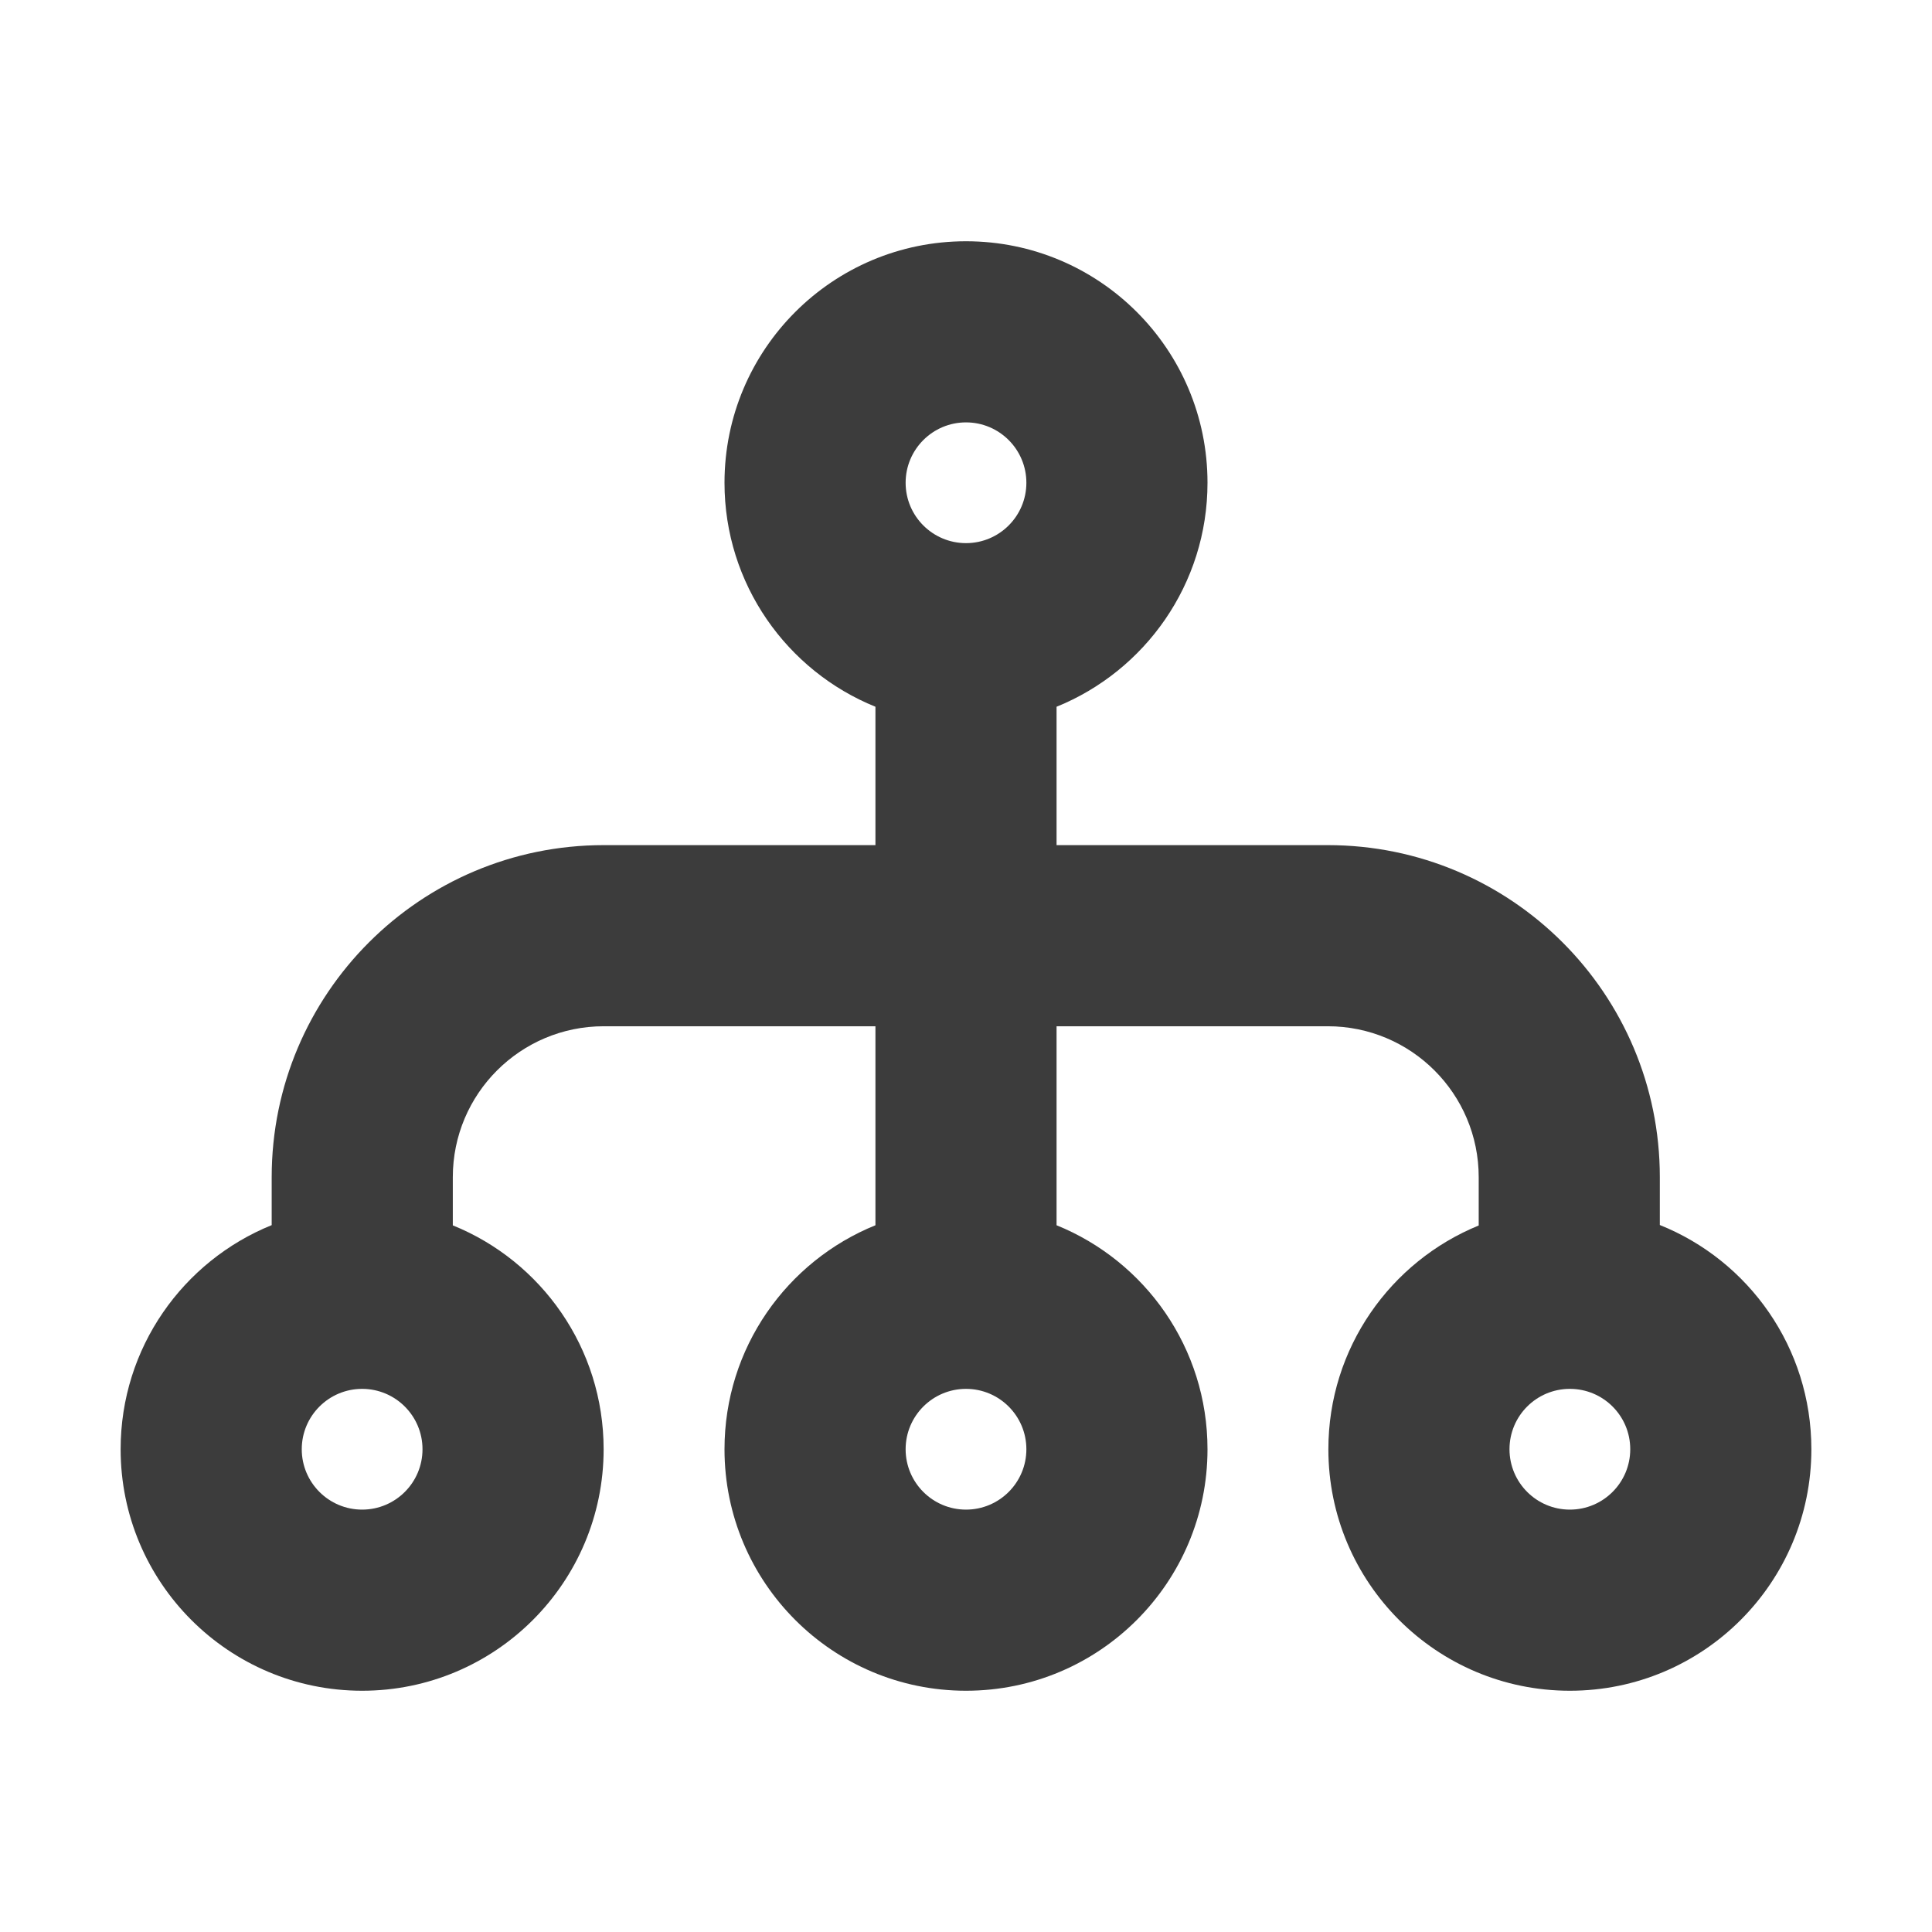 <svg width="16" height="16" viewBox="0 0 16 16" fill="none" xmlns="http://www.w3.org/2000/svg">
<path fill-rule="evenodd" clip-rule="evenodd" d="M8 1.998C6.896 1.998 6 2.893 6 3.998C6 4.837 6.517 5.556 7.25 5.853V6.999H5C3.481 6.999 2.25 8.23 2.25 9.749V10.146C1.516 10.443 0.999 11.162 0.999 12.002C0.999 13.106 1.894 14.002 2.999 14.002C4.103 14.002 4.999 13.106 4.999 12.002C4.999 11.163 4.482 10.444 3.75 10.148V9.749C3.75 9.058 4.31 8.499 5 8.499H7.25V10.147C6.517 10.444 6 11.162 6 12.002C6 13.106 6.896 14.002 8 14.002C9.105 14.002 10 13.106 10 12.002C10 11.162 9.483 10.444 8.75 10.147V8.499H10.996C11.686 8.499 12.246 9.058 12.246 9.749V10.149C11.516 10.447 11.001 11.164 11.001 12.002C11.001 13.106 11.896 14.002 13.001 14.002C14.106 14.002 15.001 13.106 15.001 12.002C15.001 11.16 14.482 10.44 13.746 10.145V9.749C13.746 8.23 12.515 6.999 10.996 6.999H8.75V5.853C9.483 5.556 10 4.837 10 3.998C10 2.893 9.105 1.998 8 1.998ZM7.5 3.998C7.5 3.722 7.724 3.498 8 3.498C8.276 3.498 8.5 3.722 8.5 3.998C8.5 4.274 8.276 4.498 8 4.498C7.724 4.498 7.5 4.274 7.5 3.998ZM13.001 11.502C12.725 11.502 12.501 11.725 12.501 12.002C12.501 12.278 12.725 12.502 13.001 12.502C13.277 12.502 13.501 12.278 13.501 12.002C13.501 11.725 13.277 11.502 13.001 11.502ZM2.499 12.002C2.499 11.726 2.723 11.502 2.999 11.502C3.275 11.502 3.499 11.726 3.499 12.002C3.499 12.278 3.275 12.502 2.999 12.502C2.723 12.502 2.499 12.278 2.499 12.002ZM7.5 12.002C7.5 11.726 7.724 11.502 8 11.502C8.276 11.502 8.5 11.726 8.5 12.002C8.5 12.278 8.276 12.502 8 12.502C7.724 12.502 7.5 12.278 7.5 12.002Z" fill="#3C3C3C"/>
</svg>

